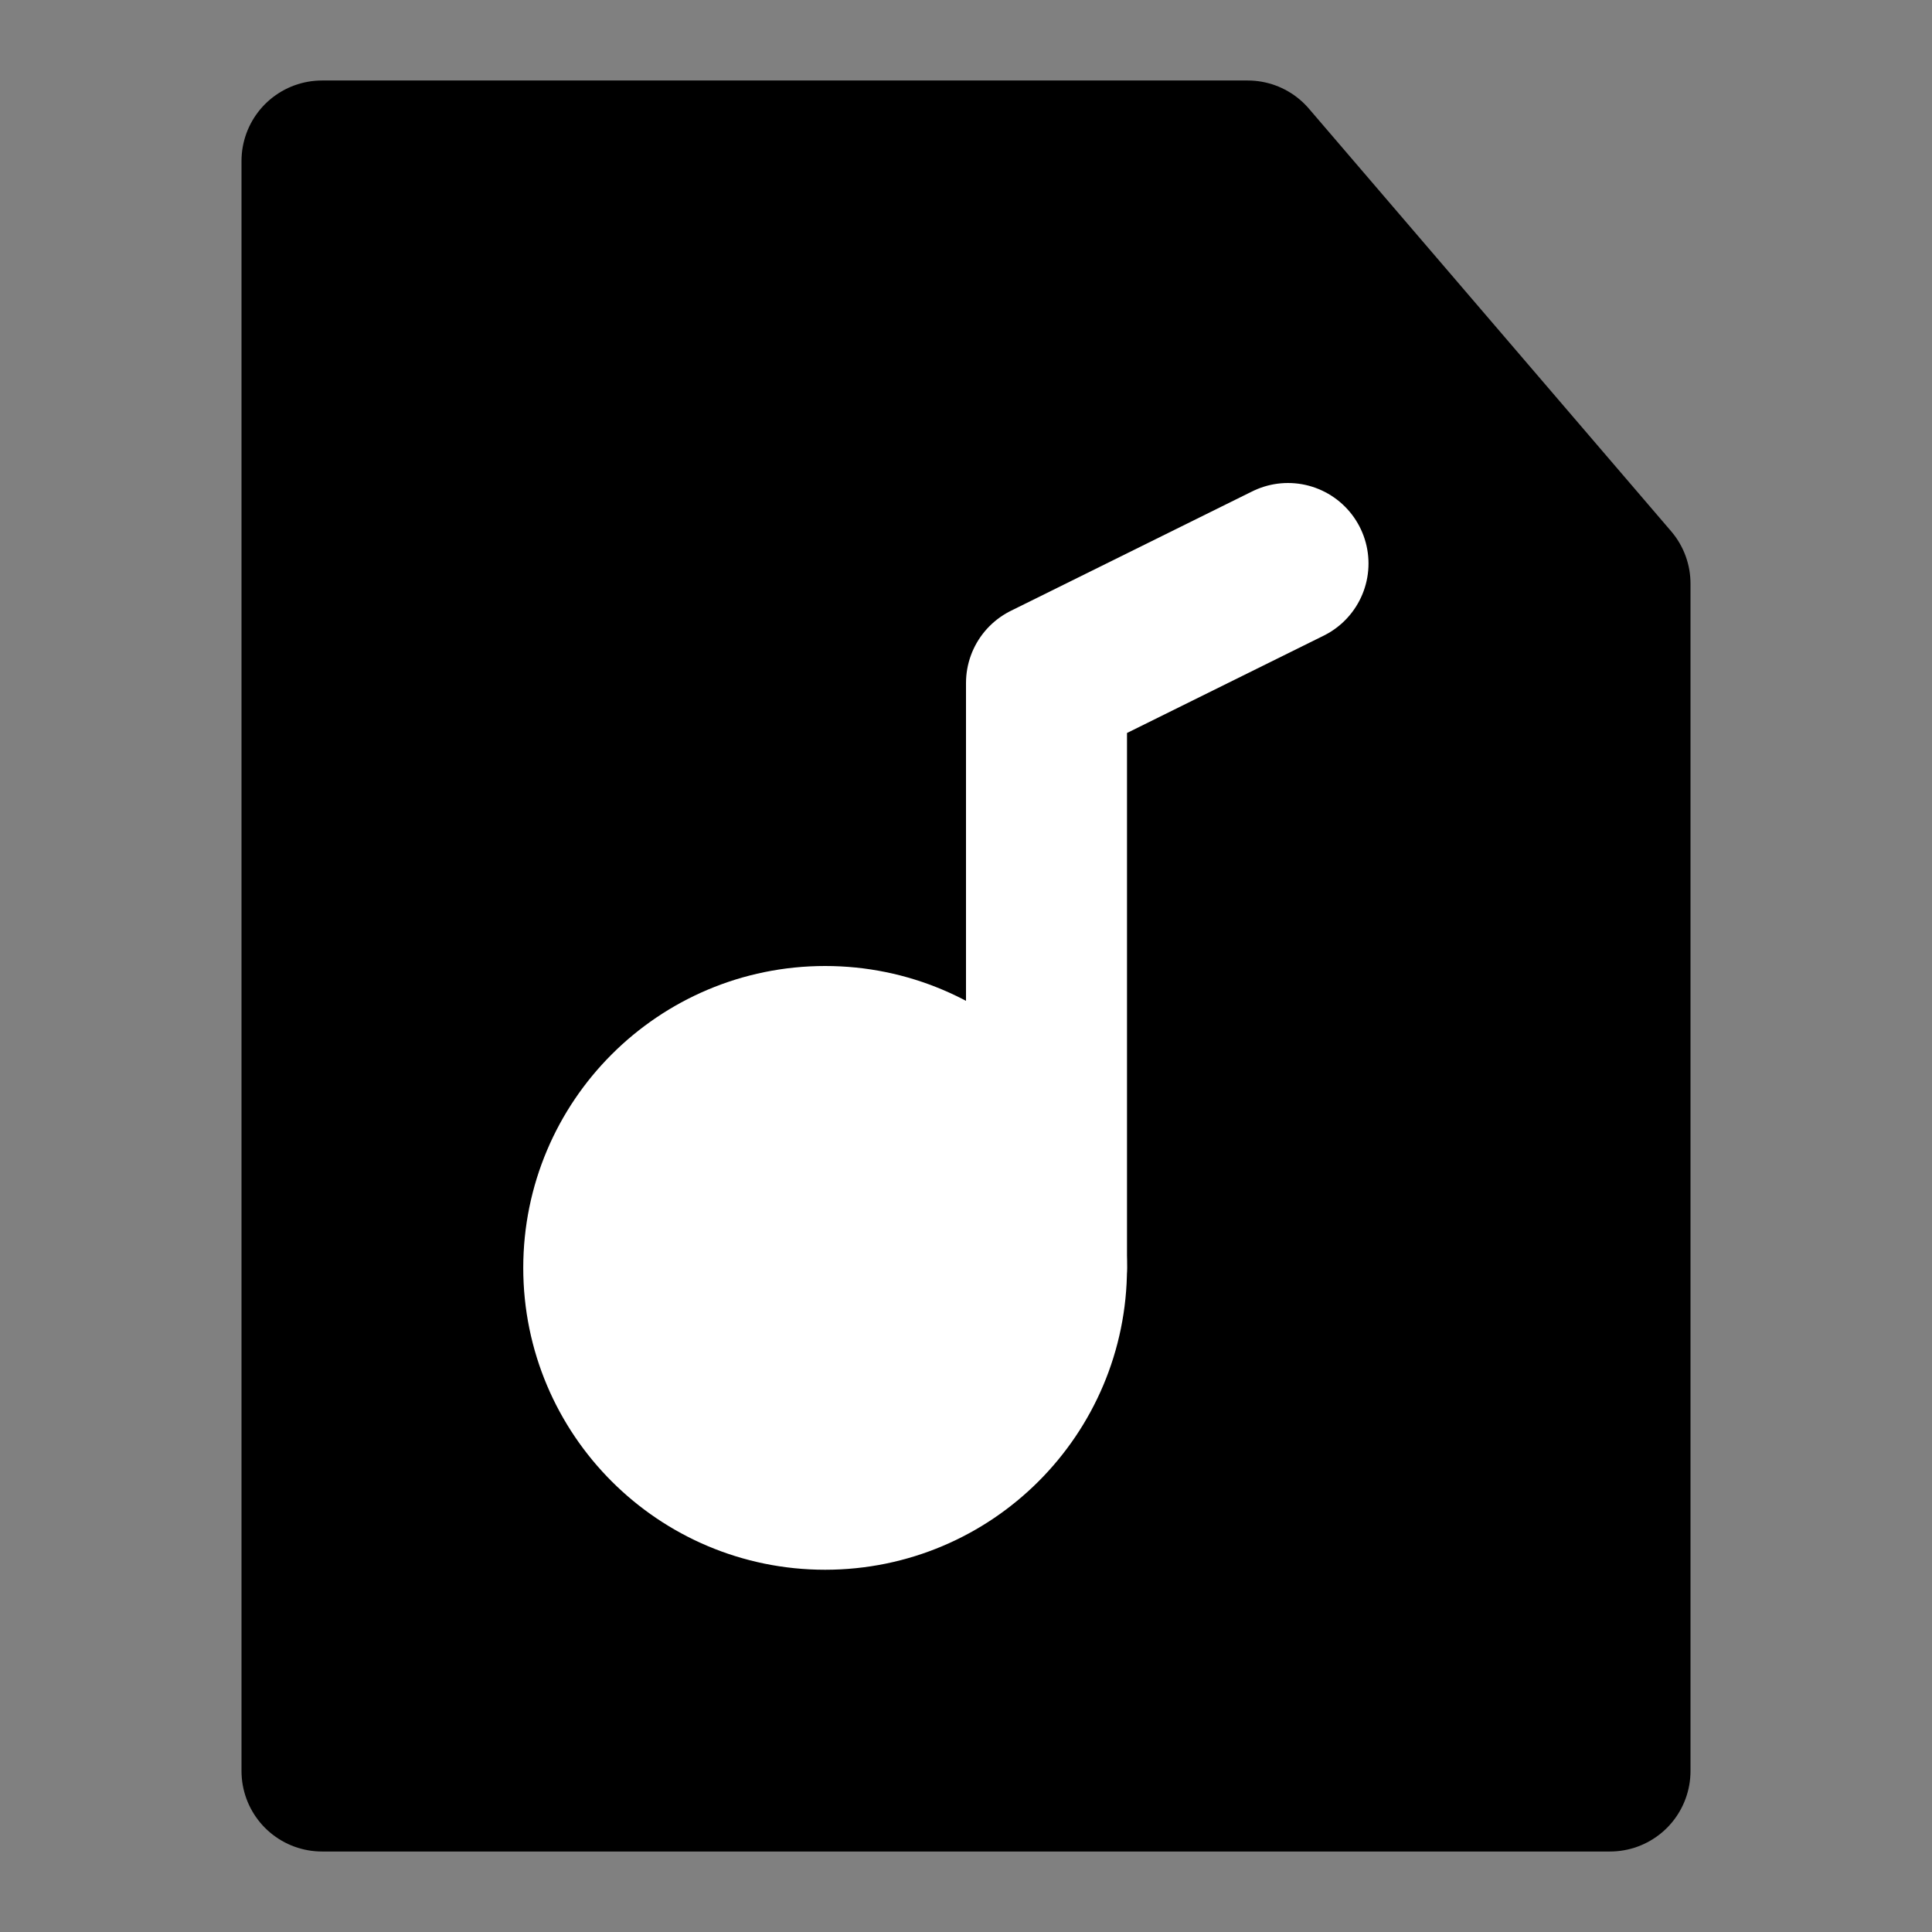 <?xml version="1.0" encoding="UTF-8"?><svg width="24" height="24" viewBox="0 0 48 48" fill="none" xmlns="http://www.w3.org/2000/svg"><rect x="0" y="0" width="48" height="48" fill="#808080" stroke="none"/><path d="M8 44V4H31L40 14.5V44H8Z" fill="currentColor" stroke="currentColor" stroke-width="4" stroke-linecap="round" stroke-linejoin="round"/><path d="M32 14L26 16.969V31.5" stroke="#FFF" stroke-width="4" stroke-linecap="round" stroke-linejoin="round"/><circle cx="20.5" cy="31.5" r="5.5" fill="#FFF" stroke="#FFF" stroke-width="4" stroke-linecap="round" stroke-linejoin="round"/></svg>
